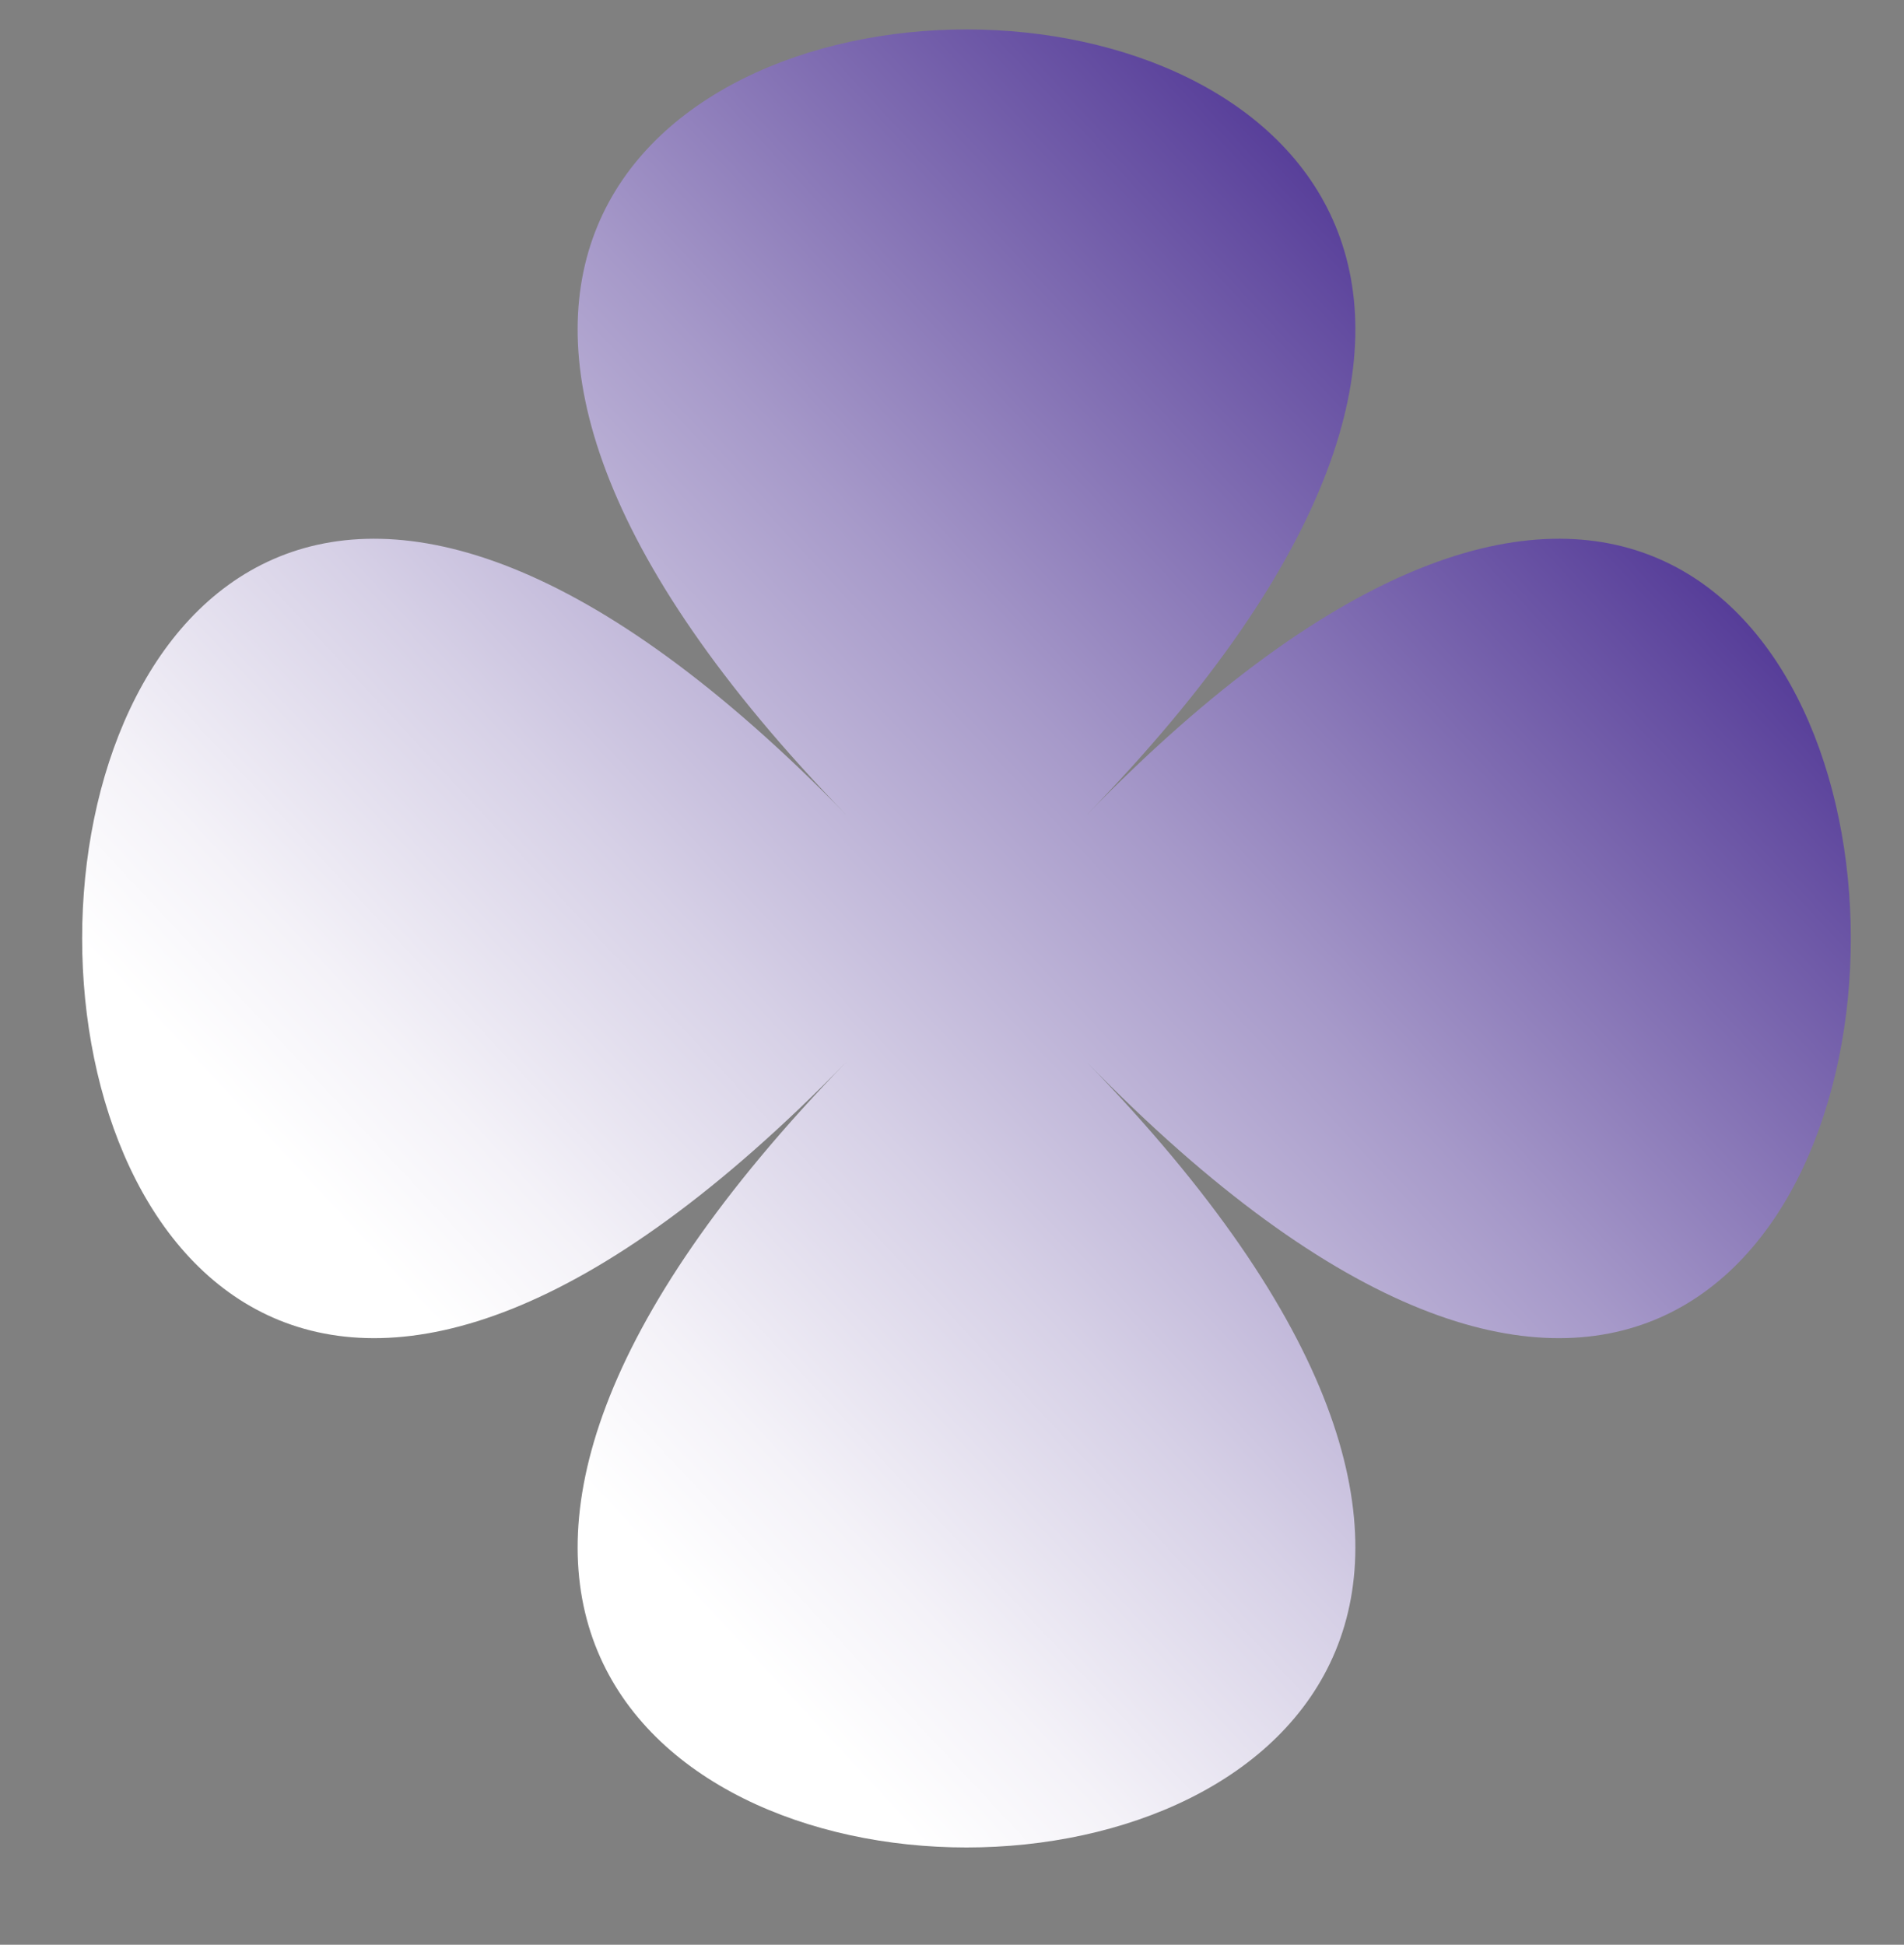 <?xml version="1.0" encoding="utf-8"?>
<!-- Generator: Adobe Illustrator 27.0.0, SVG Export Plug-In . SVG Version: 6.00 Build 0)  -->
<svg version="1.1" id="Layer_1" xmlns="http://www.w3.org/2000/svg" xmlns:xlink="http://www.w3.org/1999/xlink" x="0px" y="0px"
	 viewBox="0 0 261.28 266.89" style="enable-background:new 0 0 261.28 266.89;" xml:space="preserve">
<rect x="0" y="0" width="261.28" height="266.89" fill="#808080" stroke="none"/>
<style type="text/css">
	.st0{fill:url(#SVGID_1_);}
</style>
<g>
	<linearGradient id="SVGID_1_" gradientUnits="userSpaceOnUse" x1="67.229" y1="189.785" x2="214.69" y2="52.25">
		<stop  offset="0" style="stop-color:#FFFFFF"/>
		<stop  offset="0.109" style="stop-color:#F4F2F8"/>
		<stop  offset="0.311" style="stop-color:#D6D0E6"/>
		<stop  offset="0.584" style="stop-color:#A699C9"/>
		<stop  offset="0.913" style="stop-color:#644DA1"/>
		<stop  offset="1" style="stop-color:#523896"/>
	</linearGradient>
	<path class="st0" d="M149.04,145.66c139.93,143.84-172.75,143.84-32.82,0c-139.93,143.84-139.93-177.58,0-33.74
		c-139.93-143.84,172.75-143.84,32.82,0C288.96-31.92,288.96,289.5,149.04,145.66z"/>
</g>
</svg>
